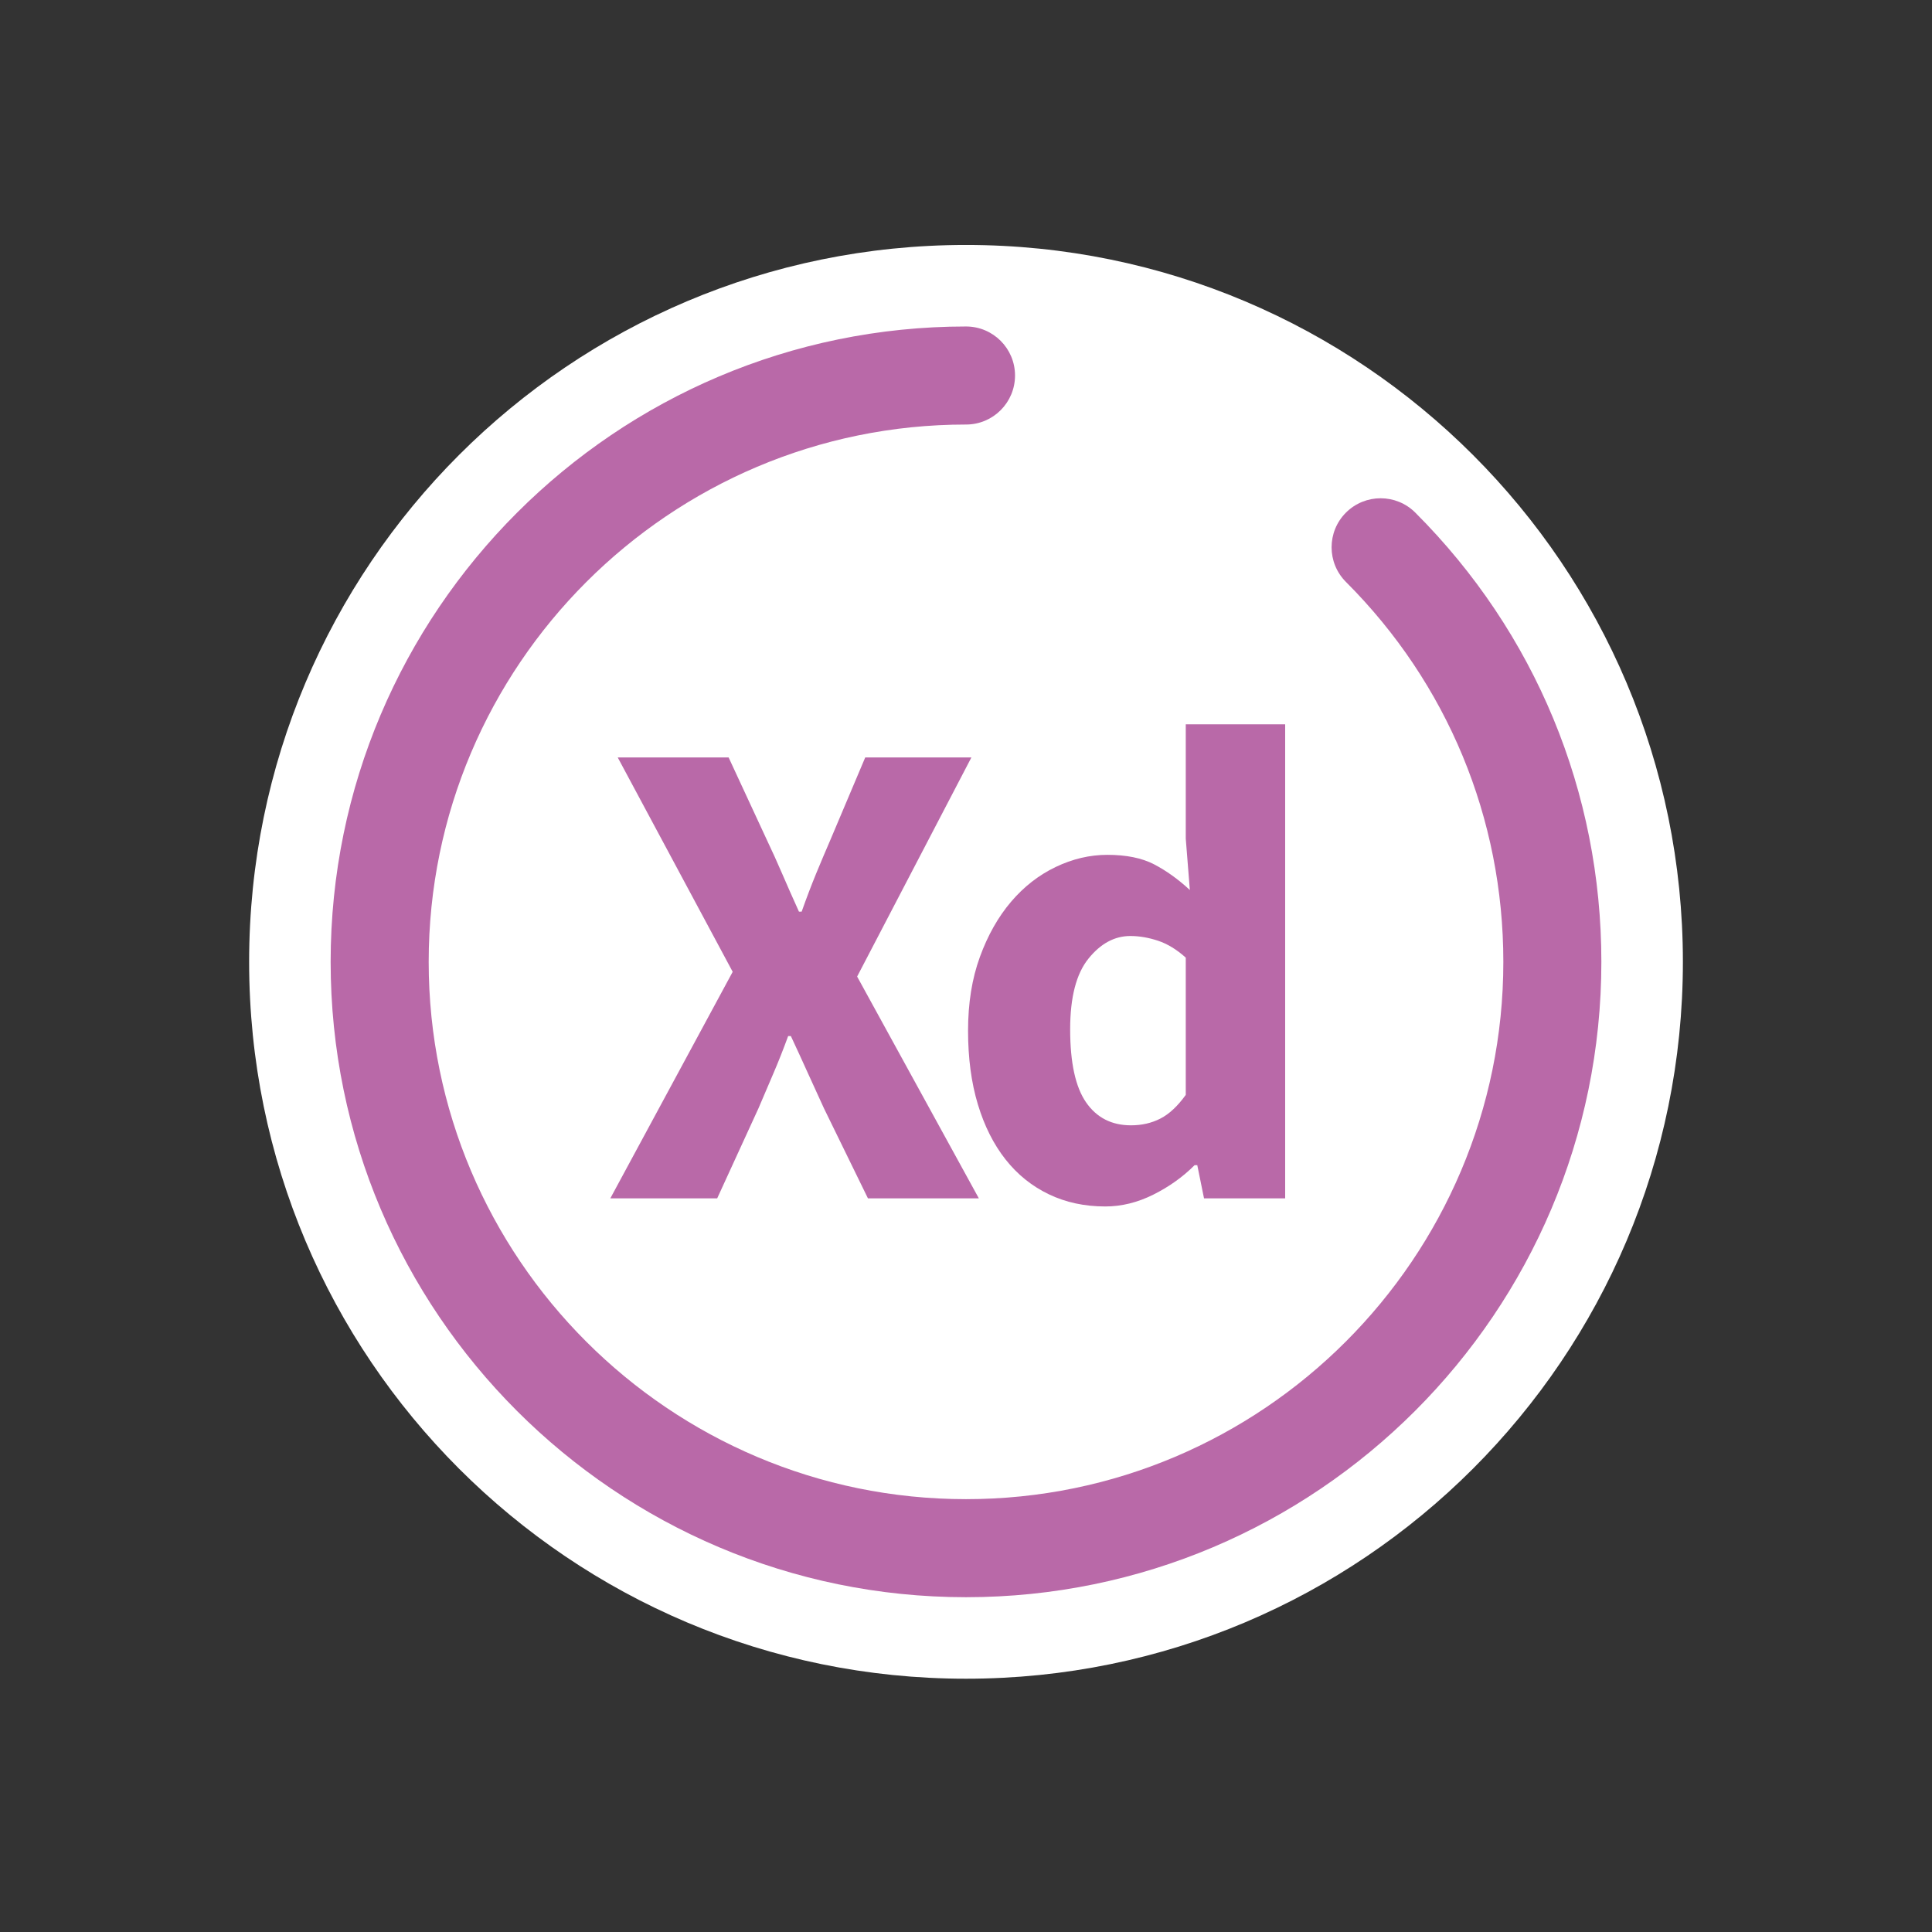 <?xml version="1.0" encoding="utf-8"?>
<!-- Generator: Adobe Illustrator 15.0.0, SVG Export Plug-In . SVG Version: 6.00 Build 0)  -->
<!DOCTYPE svg PUBLIC "-//W3C//DTD SVG 1.1//EN" "http://www.w3.org/Graphics/SVG/1.1/DTD/svg11.dtd">
<svg version="1.1" id="Calque_1" xmlns="http://www.w3.org/2000/svg" xmlns:xlink="http://www.w3.org/1999/xlink" x="0px" y="0px"
	 width="80px" height="80px" viewBox="0 0 80 80" enable-background="new 0 0 80 80" xml:space="preserve">
<rect x="0" y="0" width="80" height="80" fill="#333333" stroke="none"/>
<g>
	<g>
		<g>
			<path fill="#FFFFFF" d="M-157.979,195.512c16.395,0,29.685-13.291,29.685-29.684c0-16.395-13.29-29.685-29.685-29.685
				s-29.684,13.29-29.684,29.685C-187.664,182.221-174.375,195.512-157.979,195.512"/>
		</g>
	</g>
</g>
<g>
	<path fill="#B969A8" d="M-172.707,175.621l5.067-9.381l-4.76-8.875h4.592l1.597,3.443c0.205,0.43,0.41,0.882,0.615,1.357
		c0.205,0.477,0.438,1.004,0.7,1.582h0.112c0.205-0.578,0.406-1.105,0.602-1.582c0.196-0.476,0.388-0.928,0.574-1.357l1.456-3.443
		h4.396l-4.731,9.071l5.04,9.185h-4.592l-1.82-3.725c-0.224-0.484-0.443-0.966-0.658-1.441c-0.215-0.477-0.452-0.994-0.714-1.555
		h-0.112c-0.205,0.561-0.41,1.078-0.615,1.555c-0.206,0.476-0.411,0.957-0.616,1.441l-1.708,3.725H-172.707z"/>
	<path fill="#B969A8" d="M-152.212,175.957c-0.858,0-1.638-0.168-2.338-0.504s-1.298-0.816-1.792-1.442s-0.877-1.386-1.147-2.282
		c-0.271-0.896-0.406-1.913-0.406-3.052s0.163-2.156,0.49-3.052c0.326-0.896,0.756-1.656,1.288-2.282
		c0.531-0.626,1.147-1.106,1.848-1.442s1.414-0.504,2.142-0.504c0.784,0,1.429,0.131,1.933,0.393s0.998,0.615,1.483,1.063
		l-0.168-2.128v-4.732h4.116v19.629h-3.36l-0.279-1.373h-0.112c-0.485,0.486-1.055,0.893-1.708,1.219
		S-151.539,175.957-152.212,175.957z M-151.147,172.597c0.448,0,0.854-0.093,1.218-0.28c0.364-0.186,0.714-0.514,1.05-0.98v-5.684
		c-0.373-0.336-0.756-0.568-1.147-0.699c-0.393-0.131-0.775-0.196-1.148-0.196c-0.653,0-1.231,0.312-1.735,0.938
		c-0.505,0.625-0.757,1.6-0.757,2.926c0,1.381,0.22,2.389,0.658,3.023S-151.95,172.597-151.147,172.597z"/>
</g>
<g>
	<path fill="#B969A8" d="M-157.979,192.137c-14.507,0-26.309-11.803-26.309-26.309c0-14.507,11.802-26.309,26.309-26.309
		c1.121,0,2.03,0.908,2.03,2.029s-0.909,2.029-2.03,2.029c-12.269,0-22.25,9.981-22.25,22.25c0,12.268,9.981,22.248,22.25,22.248
		s22.25-9.98,22.25-22.248c0-5.943-2.314-11.53-6.517-15.732c-0.792-0.793-0.792-2.078,0-2.871c0.793-0.792,2.078-0.792,2.871,0
		c4.969,4.969,7.705,11.576,7.705,18.604C-131.67,180.334-143.472,192.137-157.979,192.137z"/>
</g>
<g>
	<g>
		<g>
			<g>
				<path fill="#FFFFFF" d="M40,69.512c16.396,0,29.685-13.291,29.685-29.684c0-16.395-13.289-29.685-29.685-29.685
					s-29.684,13.29-29.684,29.685C10.316,56.221,23.604,69.512,40,69.512"/>
			</g>
		</g>
	</g>
	<g>
		<path fill="#B969A8" d="M25.272,49.621l5.067-9.38l-4.76-8.876h4.592l1.597,3.444c0.205,0.43,0.41,0.882,0.615,1.358
			s0.438,1.004,0.7,1.582h0.112c0.205-0.578,0.406-1.106,0.602-1.582c0.196-0.476,0.388-0.928,0.574-1.358l1.456-3.444h4.396
			l-4.731,9.072l5.04,9.185H35.94l-1.82-3.725c-0.224-0.484-0.443-0.966-0.658-1.441c-0.215-0.477-0.452-0.994-0.714-1.555h-0.112
			c-0.205,0.561-0.41,1.078-0.615,1.555c-0.206,0.476-0.411,0.957-0.616,1.441l-1.708,3.725H25.272z"/>
		<path fill="#B969A8" d="M45.768,49.957c-0.858,0-1.638-0.168-2.338-0.504s-1.298-0.816-1.792-1.442s-0.877-1.386-1.147-2.282
			c-0.271-0.896-0.406-1.913-0.406-3.052s0.163-2.156,0.49-3.052c0.326-0.896,0.756-1.656,1.288-2.282
			c0.531-0.625,1.147-1.106,1.848-1.442c0.7-0.336,1.414-0.504,2.142-0.504c0.784,0,1.429,0.131,1.933,0.392
			c0.504,0.262,0.998,0.616,1.483,1.064L49.1,34.725v-4.732h4.116v19.628h-3.36l-0.279-1.373h-0.112
			c-0.485,0.486-1.055,0.893-1.708,1.219S46.44,49.957,45.768,49.957z M46.832,46.597c0.448,0,0.854-0.093,1.218-0.28
			c0.364-0.186,0.714-0.514,1.05-0.98v-5.683c-0.373-0.336-0.756-0.569-1.147-0.7c-0.393-0.13-0.775-0.196-1.148-0.196
			c-0.653,0-1.231,0.312-1.735,0.938c-0.505,0.625-0.757,1.6-0.757,2.926c0,1.381,0.22,2.389,0.658,3.023
			S46.029,46.597,46.832,46.597z"/>
	</g>
	<g>
		<path fill="#B969A8" d="M40.001,66.137c-14.508,0-26.31-11.803-26.31-26.309c0-14.507,11.802-26.309,26.31-26.309
			c1.121,0,2.029,0.909,2.029,2.03s-0.908,2.03-2.029,2.03c-12.27,0-22.25,9.981-22.25,22.25c0,12.268,9.98,22.248,22.25,22.248
			c12.268,0,22.249-9.98,22.249-22.248c0-5.943-2.314-11.53-6.517-15.732c-0.793-0.793-0.793-2.078,0-2.871
			c0.793-0.792,2.078-0.792,2.871,0c4.969,4.969,7.705,11.576,7.705,18.604C66.31,54.334,54.507,66.137,40.001,66.137z"/>
	</g>
</g>
</svg>
